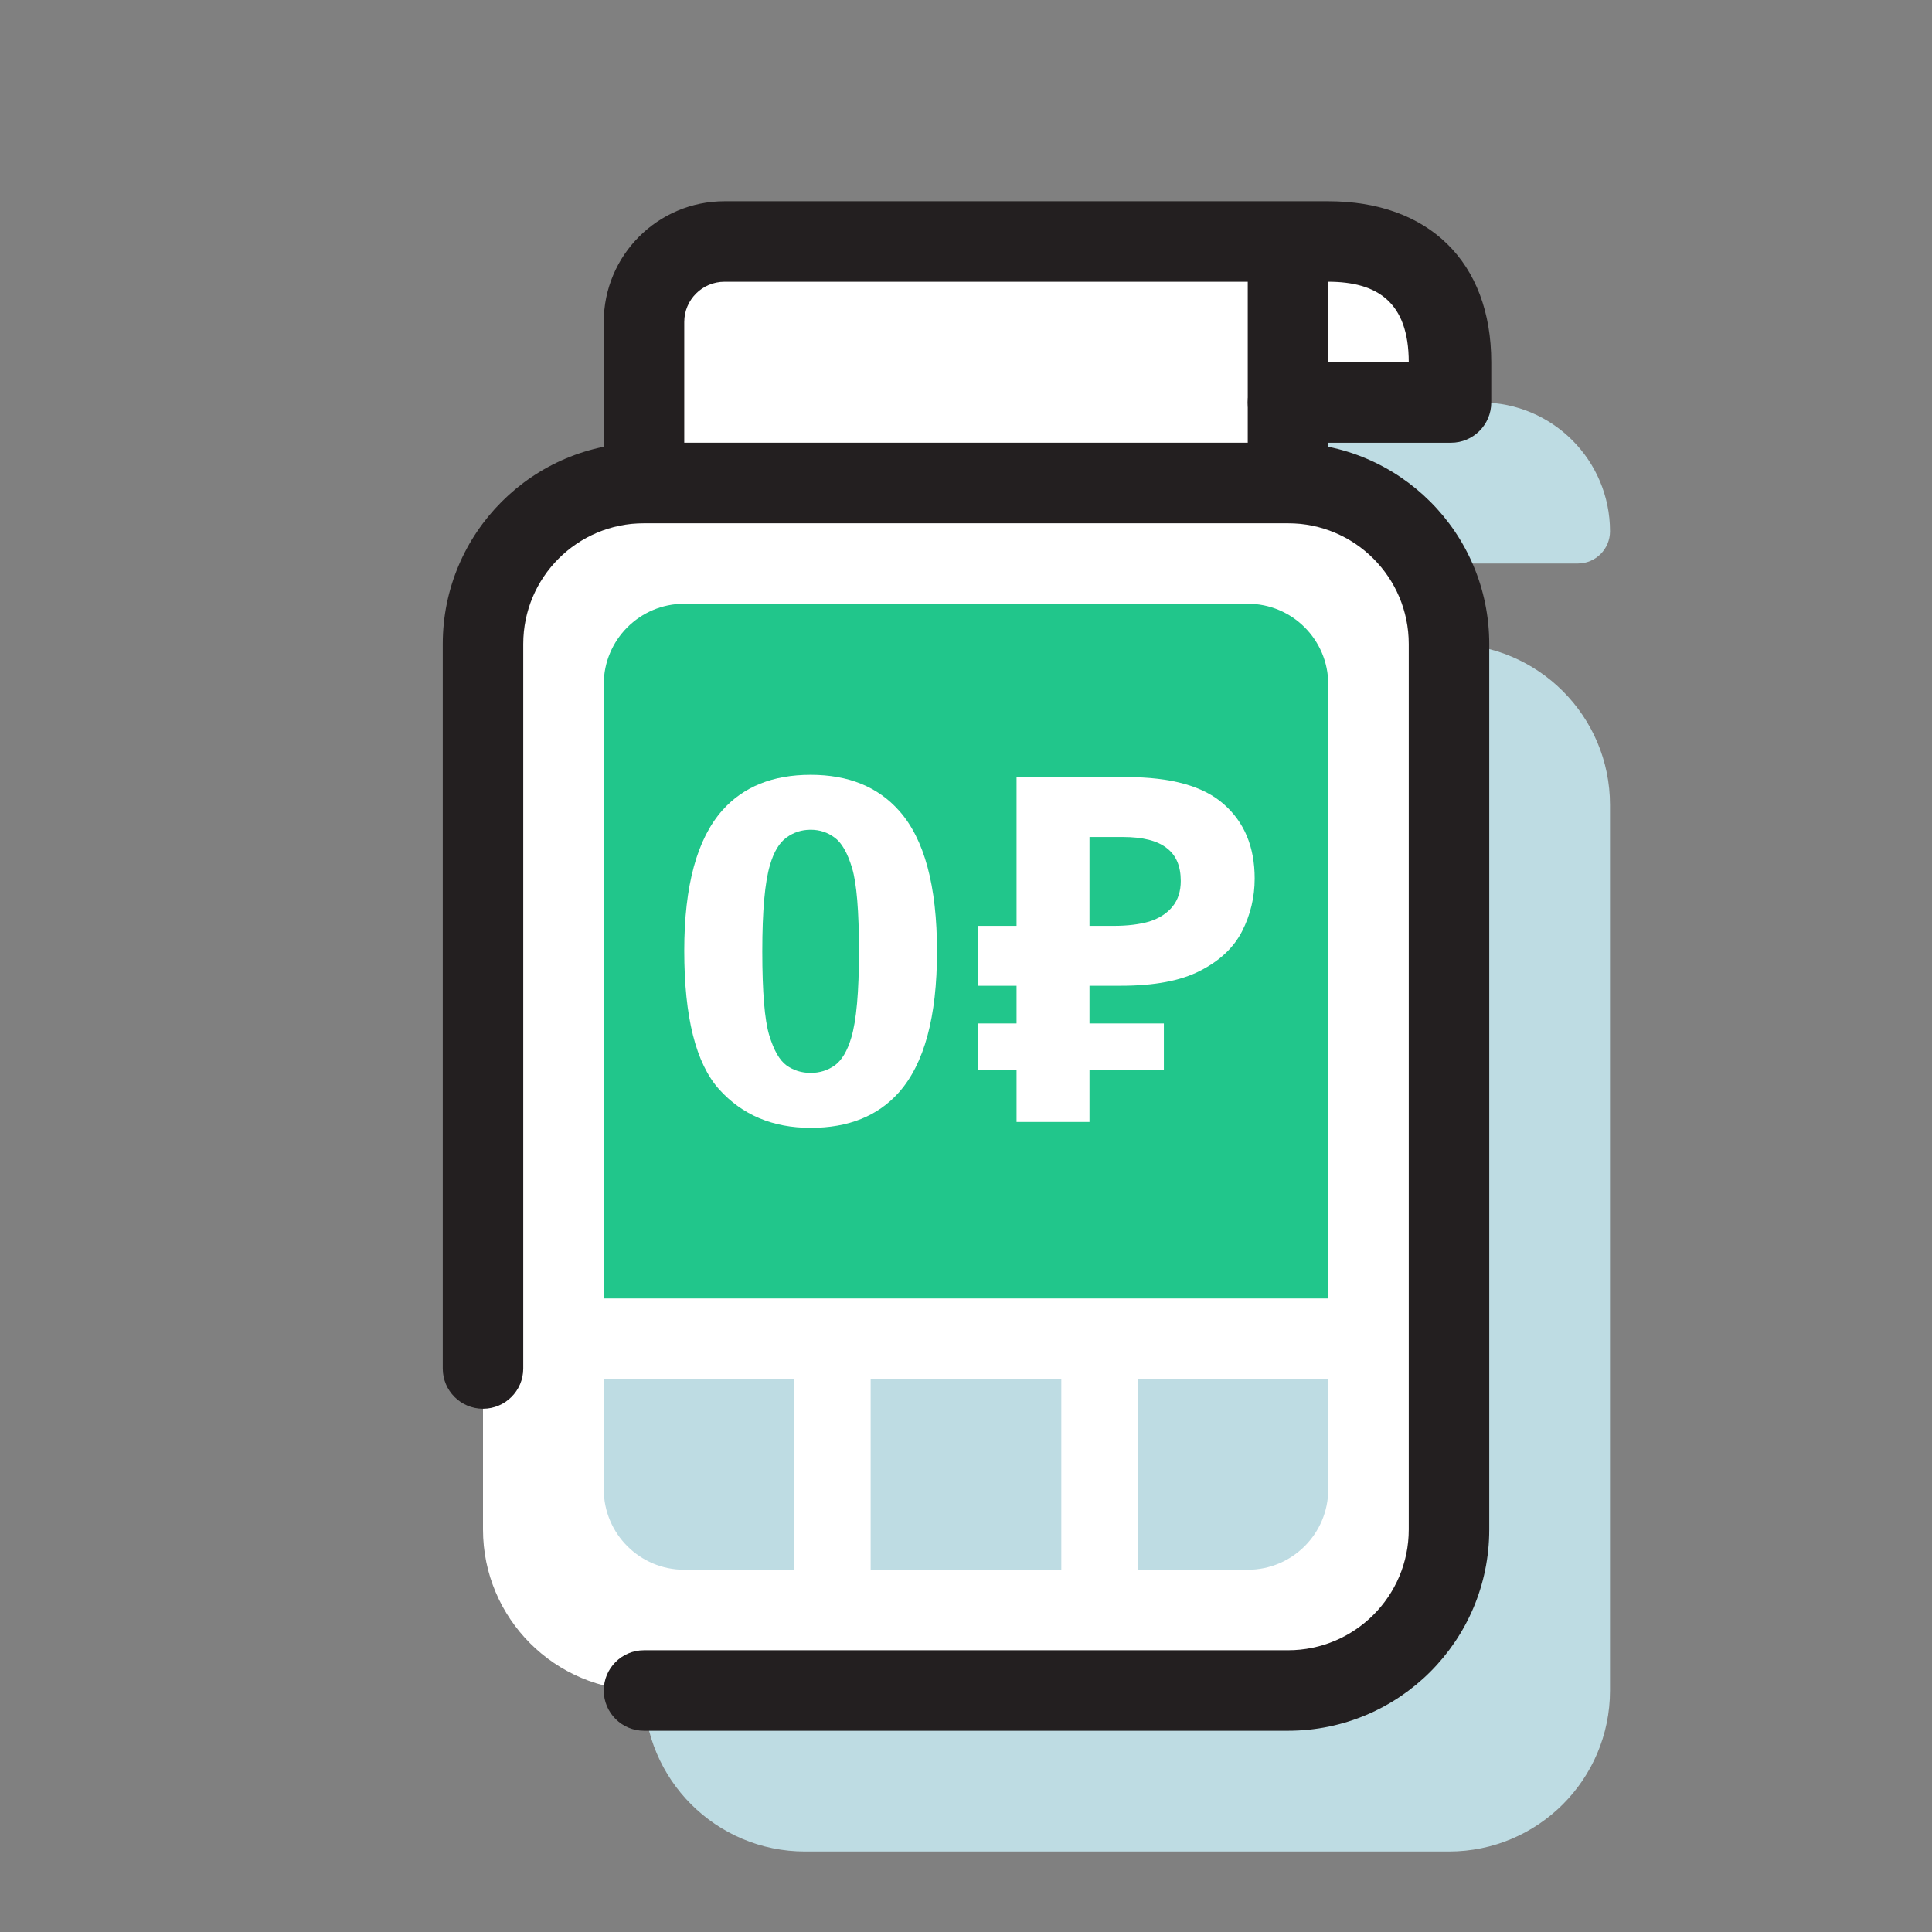 <svg width="48" height="48" viewBox="0 0 48 48" fill="none" xmlns="http://www.w3.org/2000/svg">
<rect x="0" y="0" width="48" height="48" fill="#808080" stroke="none"/>
<path fill-rule="evenodd" clip-rule="evenodd" d="M20 12C20 10.895 20.895 10 22 10H36H36.8C38.567 10 40 11.433 40 13.2C40 13.642 39.642 14 39.2 14H36V16C38.209 16 40 17.791 40 20V42C40 44.209 38.209 46 36 46H20C17.791 46 16 44.209 16 42V20C16 17.791 17.791 16 20 16V12Z" fill="#BEDCE3"/>
<path d="M12 16C12 13.791 13.791 12 16 12H32C34.209 12 36 13.791 36 16V38C36 40.209 34.209 42 32 42H16C13.791 42 12 40.209 12 38V16Z" fill="white"/>
<path d="M15 34.26H19.737V39H17C15.895 39 15 38.105 15 37V34.26Z" fill="#BEDCE3"/>
<path d="M28.263 34.26H33V37C33 38.105 32.105 39 31 39H28.263V34.26Z" fill="#BEDCE3"/>
<path d="M21.631 34.26H26.368V39H21.631V34.26Z" fill="#BEDCE3"/>
<path d="M15 17C15 15.895 15.895 15 17 15H31C32.105 15 33 15.895 33 17V32.26H15V17Z" fill="#21C68B"/>
<path d="M16 8C16 6.895 16.895 6 18 6H32V12H16V8Z" fill="white"/>
<path d="M32 6C34.209 6 36 7.791 36 10H32V6Z" fill="white"/>
<path fill-rule="evenodd" clip-rule="evenodd" d="M35 9C35 7.5 34.209 7 33 7V5C35.485 5 37.05 6.5 37.05 9V10C37.05 10.552 36.602 11 36.05 11H32C31.448 11 31 10.552 31 10C31 9.448 31.448 9 32 9H35Z" fill="#231F20"/>
<path fill-rule="evenodd" clip-rule="evenodd" d="M15 8C15 6.343 16.343 5 18 5H33V13H15V8ZM18 7C17.448 7 17 7.448 17 8V11H31V7H18Z" fill="#231F20"/>
<path fill-rule="evenodd" clip-rule="evenodd" d="M11 16C11 13.239 13.239 11 16 11H32C34.761 11 37 13.239 37 16V38C37 40.761 34.761 43 32 43H16C15.448 43 15 42.552 15 42C15 41.448 15.448 41 16 41H32C33.657 41 35 39.657 35 38V16C35 14.343 33.657 13 32 13H16C14.343 13 13 14.343 13 16V34C13 34.552 12.552 35 12 35C11.448 35 11 34.552 11 34V16Z" fill="#231F20"/>
<path d="M25.256 27.875V19.307H27.992C29.096 19.307 29.9 19.531 30.404 19.979C30.916 20.427 31.172 21.043 31.172 21.827C31.172 22.291 31.068 22.727 30.86 23.135C30.652 23.543 30.304 23.871 29.816 24.119C29.336 24.367 28.68 24.491 27.848 24.491H27.068V27.875H25.256ZM24.296 26.591V25.427H28.916V26.591H24.296ZM24.296 24.491V23.003H26.054H27.812V24.491H24.296ZM27.668 23.003C28.012 23.003 28.308 22.967 28.556 22.895C28.804 22.815 28.996 22.691 29.132 22.523C29.268 22.355 29.336 22.143 29.336 21.887C29.336 21.519 29.22 21.247 28.988 21.071C28.756 20.887 28.392 20.795 27.896 20.795H27.068V23.003H27.668Z" fill="white"/>
<path d="M20.14 19.25C21.077 19.25 21.809 19.547 22.337 20.141C22.966 20.844 23.28 22.01 23.28 23.639C23.28 25.264 22.963 26.432 22.33 27.143C21.807 27.729 21.077 28.021 20.14 28.021C19.199 28.021 18.44 27.701 17.864 27.061C17.288 26.416 17 25.27 17 23.621C17 22.004 17.317 20.84 17.95 20.129C18.473 19.543 19.203 19.25 20.14 19.25ZM20.14 20.615C19.916 20.615 19.716 20.68 19.54 20.809C19.364 20.934 19.227 21.16 19.131 21.488C19.003 21.914 18.939 22.631 18.939 23.639C18.939 24.646 18.997 25.34 19.111 25.719C19.225 26.094 19.368 26.344 19.54 26.469C19.716 26.594 19.916 26.656 20.14 26.656C20.364 26.656 20.564 26.594 20.74 26.469C20.916 26.34 21.052 26.111 21.149 25.783C21.277 25.361 21.341 24.646 21.341 23.639C21.341 22.631 21.283 21.939 21.169 21.564C21.055 21.186 20.91 20.934 20.734 20.809C20.562 20.68 20.364 20.615 20.14 20.615Z" fill="white"/>
</svg>
